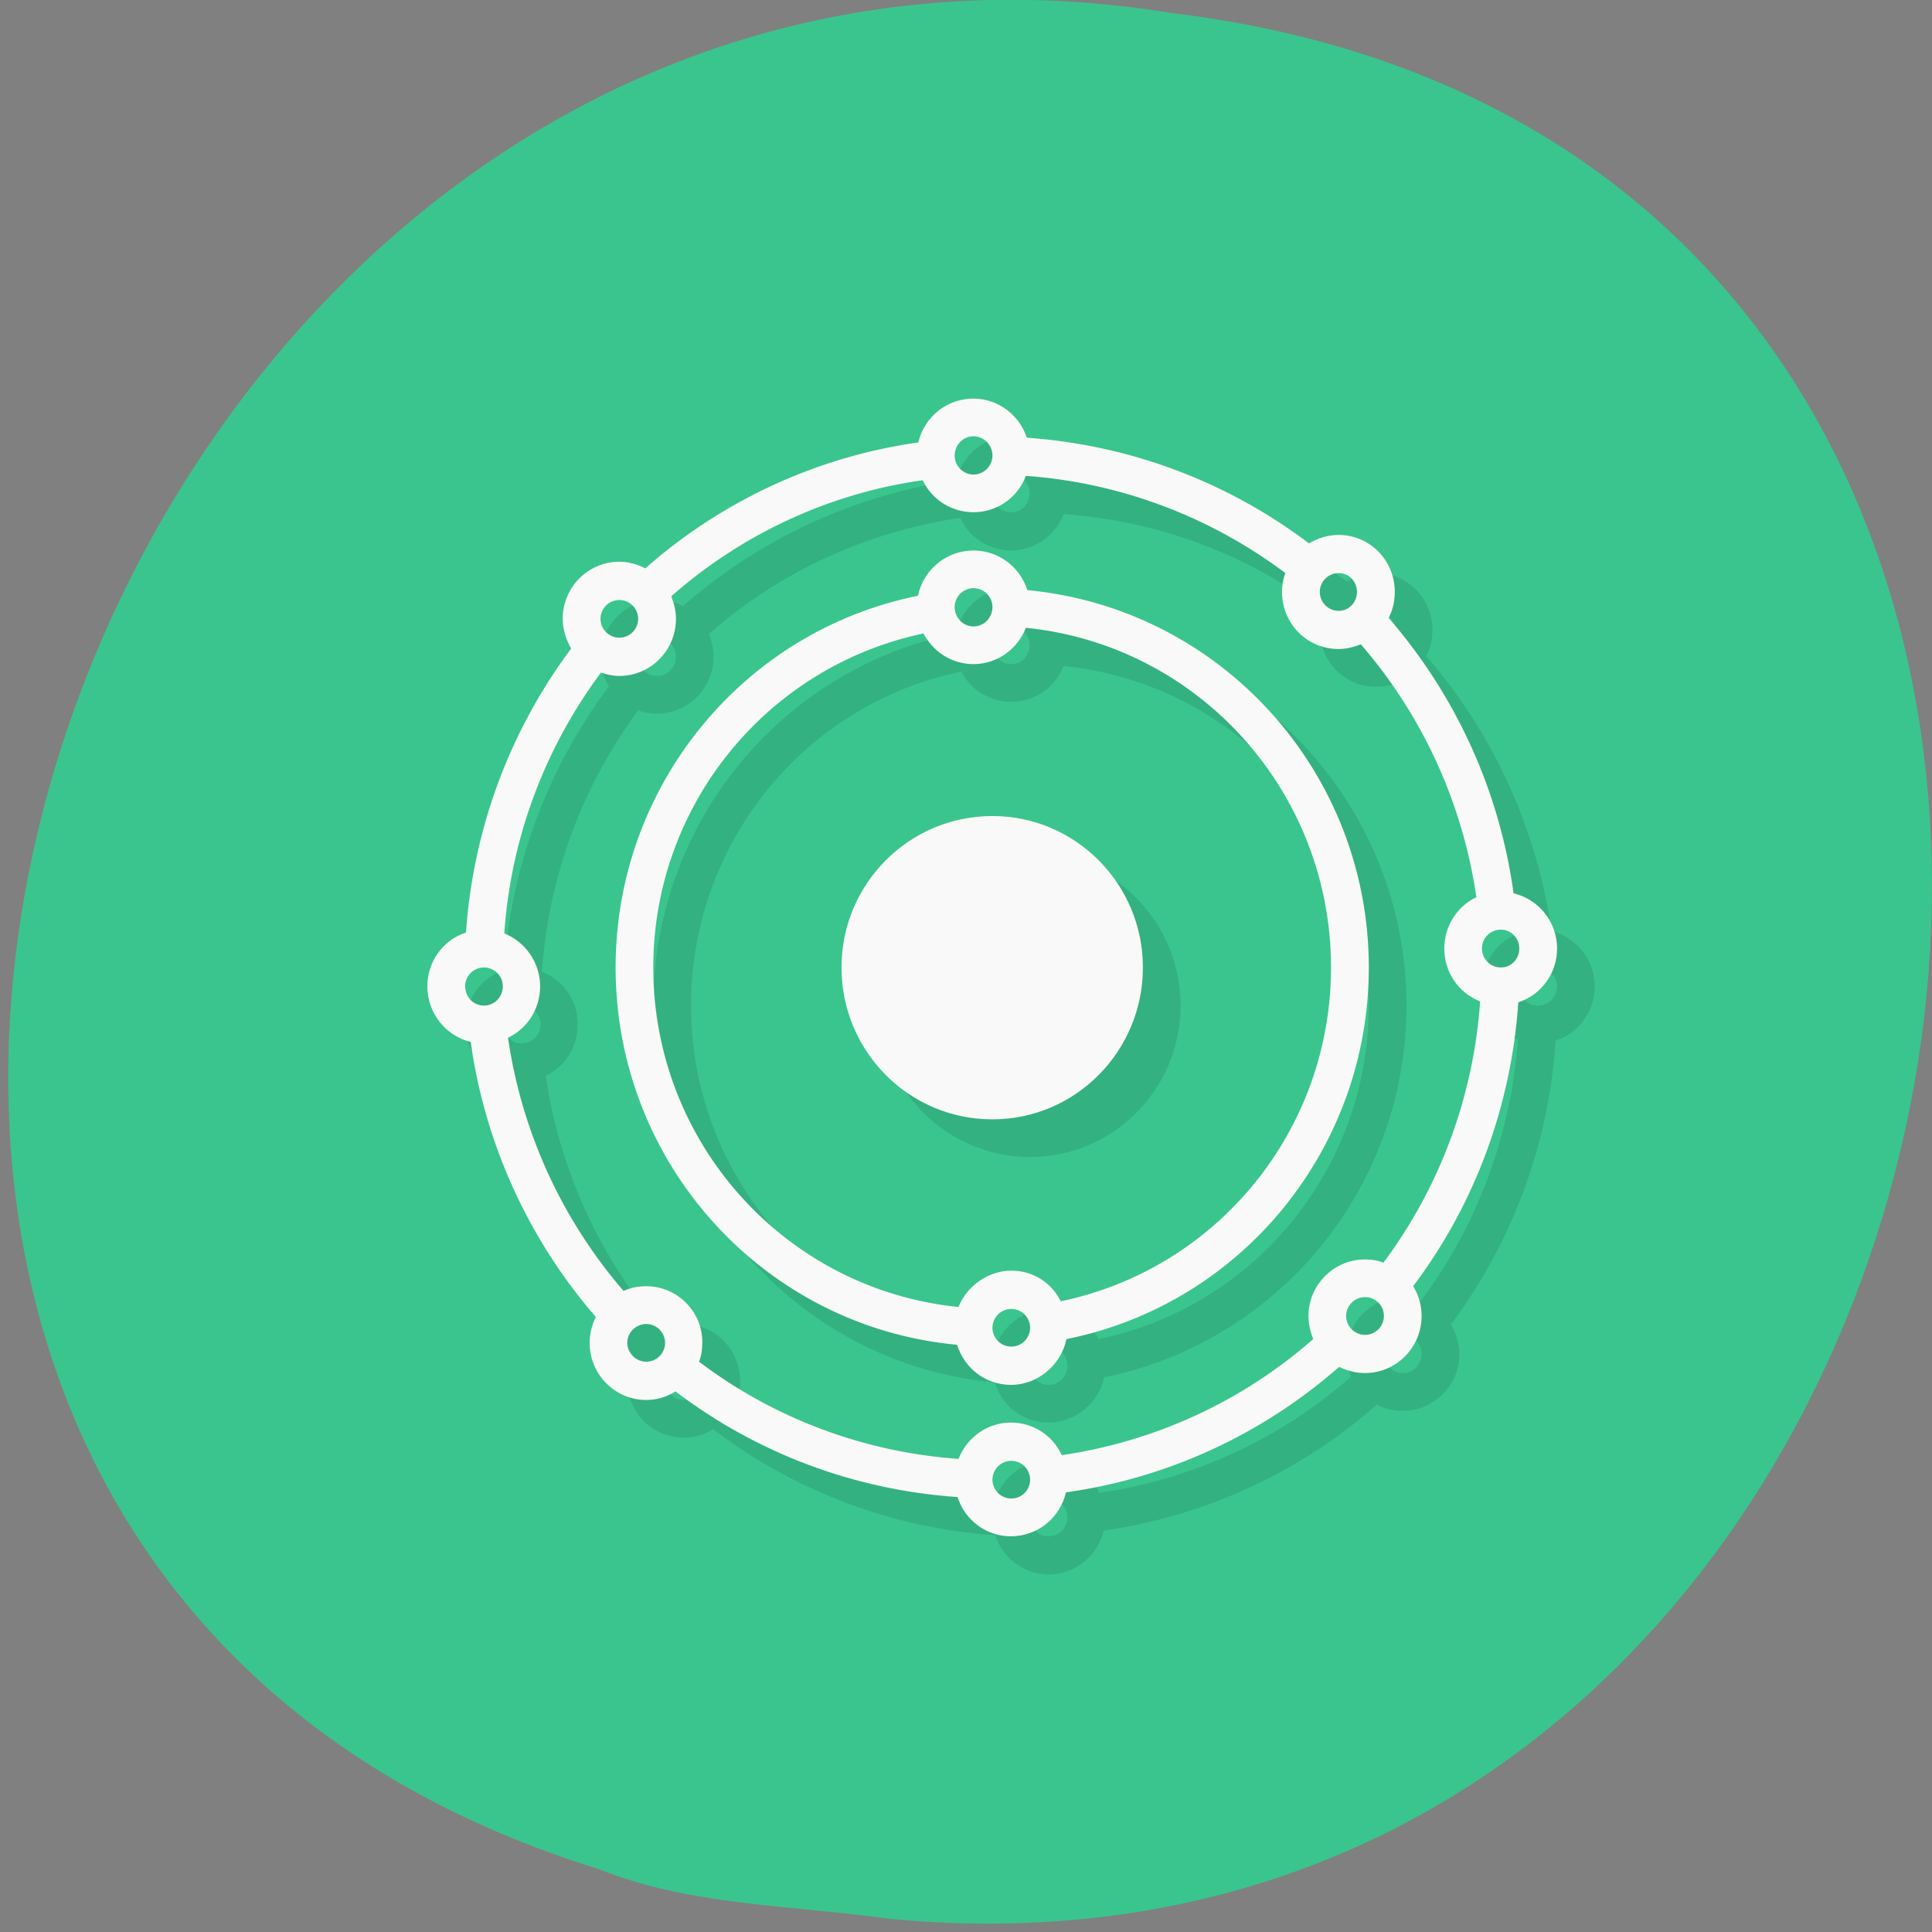 
<svg xmlns="http://www.w3.org/2000/svg" xmlns:xlink="http://www.w3.org/1999/xlink" width="16px" height="16px" viewBox="0 0 16 16" version="1.1">
<rect x="0" y="0" width="16" height="16" fill="#808080" stroke="none"/>
<g id="surface1">
<path style=" stroke:none;fill-rule:nonzero;fill:rgb(22.745%,77.255%,55.686%);fill-opacity:1;" d="M 7.367 15.891 C 17.031 16.812 19.633 1.312 9.711 0.109 C 0.586 -1.383 -4.113 12.668 4.953 15.477 C 5.719 15.785 6.559 15.777 7.367 15.891 Z M 7.367 15.891 "/>
<path style=" stroke:none;fill-rule:nonzero;fill:rgb(0%,0%,0%);fill-opacity:0.102;" d="M 8.375 3.613 C 8.156 3.613 7.969 3.766 7.918 3.977 C 7.078 4.098 6.293 4.461 5.656 5.02 C 5.59 4.984 5.516 4.969 5.441 4.969 C 5.184 4.969 4.973 5.18 4.973 5.438 C 4.973 5.527 4.996 5.609 5.043 5.684 C 4.531 6.367 4.23 7.184 4.172 8.035 C 3.98 8.098 3.852 8.281 3.852 8.484 C 3.852 8.703 4 8.891 4.211 8.941 C 4.328 9.785 4.688 10.578 5.246 11.223 C 5.211 11.289 5.195 11.359 5.195 11.438 C 5.195 11.695 5.402 11.906 5.664 11.906 C 5.75 11.906 5.832 11.883 5.906 11.836 C 6.582 12.352 7.395 12.656 8.242 12.715 C 8.305 12.906 8.484 13.039 8.684 13.039 C 8.902 13.039 9.09 12.887 9.141 12.676 C 9.977 12.555 10.766 12.195 11.402 11.633 C 11.469 11.668 11.543 11.684 11.617 11.684 C 11.875 11.684 12.086 11.473 12.086 11.215 C 12.086 11.125 12.059 11.043 12.016 10.969 C 12.527 10.285 12.828 9.469 12.883 8.617 C 13.078 8.555 13.207 8.375 13.207 8.168 C 13.207 7.953 13.059 7.762 12.848 7.711 C 12.73 6.867 12.367 6.074 11.812 5.434 C 11.848 5.367 11.863 5.293 11.863 5.215 C 11.863 4.957 11.656 4.746 11.395 4.746 C 11.309 4.746 11.227 4.77 11.152 4.816 C 10.473 4.301 9.664 3.996 8.816 3.941 C 8.754 3.746 8.574 3.613 8.375 3.613 M 8.375 3.93 C 8.461 3.93 8.527 4 8.527 4.086 C 8.527 4.172 8.461 4.242 8.375 4.242 C 8.285 4.242 8.219 4.172 8.219 4.086 C 8.219 4 8.285 3.93 8.375 3.93 M 8.809 4.258 C 9.586 4.312 10.332 4.59 10.957 5.062 C 10.938 5.109 10.93 5.164 10.93 5.219 C 10.93 5.477 11.137 5.688 11.395 5.688 C 11.461 5.688 11.523 5.676 11.582 5.648 C 12.094 6.242 12.426 6.969 12.539 7.746 C 12.375 7.824 12.273 7.988 12.273 8.168 C 12.273 8.363 12.391 8.539 12.57 8.609 C 12.516 9.391 12.238 10.141 11.77 10.77 C 11.723 10.754 11.668 10.742 11.617 10.742 C 11.359 10.742 11.148 10.953 11.148 11.215 C 11.148 11.277 11.164 11.344 11.188 11.402 C 10.602 11.918 9.879 12.25 9.105 12.363 C 9.027 12.199 8.863 12.098 8.684 12.098 C 8.492 12.098 8.32 12.215 8.25 12.395 C 7.473 12.34 6.727 12.062 6.102 11.59 C 6.121 11.543 6.129 11.488 6.129 11.438 C 6.129 11.176 5.922 10.965 5.664 10.965 C 5.598 10.965 5.535 10.98 5.477 11.004 C 4.965 10.414 4.633 9.684 4.52 8.91 C 4.684 8.832 4.785 8.664 4.785 8.484 C 4.785 8.289 4.668 8.117 4.488 8.047 C 4.543 7.262 4.82 6.512 5.285 5.883 C 5.336 5.902 5.387 5.91 5.441 5.91 C 5.699 5.91 5.91 5.699 5.91 5.438 C 5.91 5.375 5.895 5.312 5.871 5.25 C 6.457 4.734 7.18 4.402 7.953 4.289 C 8.027 4.453 8.191 4.559 8.375 4.559 C 8.566 4.559 8.738 4.438 8.809 4.258 Z M 8.375 4.871 C 8.152 4.871 7.961 5.027 7.914 5.246 C 6.457 5.543 5.41 6.832 5.41 8.328 C 5.41 9.945 6.637 11.301 8.238 11.449 C 8.301 11.648 8.473 11.781 8.684 11.781 C 8.898 11.781 9.098 11.625 9.145 11.406 C 10.602 11.109 11.648 9.824 11.648 8.328 C 11.648 6.707 10.422 5.352 8.82 5.203 C 8.758 5.004 8.578 4.871 8.375 4.871 M 11.395 5.059 C 11.48 5.059 11.551 5.129 11.551 5.219 C 11.551 5.305 11.48 5.375 11.395 5.375 C 11.309 5.375 11.238 5.305 11.238 5.219 C 11.238 5.129 11.309 5.059 11.395 5.059 Z M 8.375 5.188 C 8.461 5.188 8.527 5.258 8.527 5.344 C 8.527 5.43 8.461 5.5 8.375 5.5 C 8.285 5.5 8.219 5.43 8.219 5.344 C 8.219 5.258 8.285 5.188 8.375 5.188 M 5.441 5.281 C 5.527 5.281 5.598 5.352 5.598 5.438 C 5.598 5.527 5.527 5.598 5.441 5.598 C 5.355 5.598 5.285 5.527 5.285 5.438 C 5.285 5.352 5.355 5.281 5.441 5.281 Z M 8.809 5.516 C 10.242 5.66 11.336 6.875 11.336 8.328 C 11.336 9.664 10.402 10.82 9.098 11.09 C 9.02 10.938 8.867 10.84 8.684 10.84 C 8.504 10.84 8.32 10.957 8.25 11.141 C 6.816 10.996 5.723 9.777 5.723 8.328 C 5.723 6.988 6.656 5.832 7.961 5.562 C 8.039 5.715 8.199 5.812 8.375 5.812 C 8.566 5.812 8.738 5.695 8.809 5.516 Z M 8.531 7.07 C 7.84 7.07 7.281 7.633 7.281 8.328 C 7.281 9.02 7.84 9.582 8.531 9.582 C 9.219 9.582 9.777 9.02 9.777 8.328 C 9.777 7.633 9.219 7.07 8.531 7.07 Z M 12.738 8.012 C 12.824 8.012 12.895 8.082 12.895 8.168 C 12.895 8.258 12.824 8.328 12.738 8.328 C 12.652 8.328 12.582 8.258 12.582 8.168 C 12.582 8.082 12.652 8.012 12.738 8.012 M 4.32 8.328 C 4.406 8.328 4.477 8.398 4.477 8.484 C 4.477 8.57 4.406 8.641 4.32 8.641 C 4.234 8.641 4.164 8.57 4.164 8.484 C 4.164 8.398 4.234 8.328 4.32 8.328 M 11.617 11.055 C 11.703 11.055 11.773 11.125 11.773 11.215 C 11.773 11.301 11.703 11.371 11.617 11.371 C 11.531 11.371 11.461 11.301 11.461 11.215 C 11.461 11.125 11.531 11.055 11.617 11.055 Z M 8.684 11.152 C 8.77 11.152 8.84 11.223 8.84 11.312 C 8.84 11.398 8.77 11.469 8.684 11.469 C 8.598 11.469 8.531 11.398 8.531 11.312 C 8.531 11.223 8.598 11.152 8.684 11.152 M 5.652 11.277 C 5.656 11.277 5.66 11.277 5.664 11.277 C 5.75 11.277 5.82 11.348 5.82 11.438 C 5.82 11.523 5.75 11.594 5.664 11.594 C 5.578 11.594 5.508 11.523 5.508 11.438 C 5.508 11.355 5.57 11.285 5.652 11.277 Z M 8.684 12.41 C 8.77 12.41 8.84 12.48 8.84 12.566 C 8.84 12.652 8.77 12.723 8.684 12.723 C 8.598 12.723 8.531 12.652 8.531 12.566 C 8.531 12.48 8.598 12.41 8.684 12.41 "/>
<path style=" stroke:none;fill-rule:nonzero;fill:rgb(97.647%,97.647%,97.647%);fill-opacity:1;" d="M 8.062 3.301 C 7.844 3.301 7.656 3.449 7.605 3.664 C 6.77 3.781 5.98 4.145 5.344 4.707 C 5.277 4.672 5.203 4.652 5.129 4.652 C 4.871 4.652 4.66 4.863 4.66 5.125 C 4.66 5.211 4.688 5.297 4.73 5.371 C 4.219 6.055 3.918 6.871 3.859 7.723 C 3.668 7.785 3.539 7.965 3.539 8.168 C 3.539 8.387 3.688 8.578 3.898 8.629 C 4.016 9.473 4.379 10.266 4.934 10.906 C 4.902 10.973 4.883 11.047 4.883 11.121 C 4.883 11.383 5.094 11.594 5.352 11.594 C 5.438 11.594 5.52 11.57 5.594 11.523 C 6.273 12.039 7.082 12.34 7.93 12.398 C 7.992 12.594 8.172 12.723 8.371 12.723 C 8.59 12.723 8.777 12.574 8.828 12.359 C 9.668 12.242 10.453 11.879 11.09 11.32 C 11.156 11.352 11.23 11.371 11.305 11.371 C 11.562 11.371 11.773 11.16 11.773 10.898 C 11.773 10.812 11.75 10.727 11.703 10.652 C 12.215 9.973 12.516 9.156 12.574 8.301 C 12.766 8.238 12.895 8.059 12.895 7.855 C 12.895 7.637 12.746 7.449 12.535 7.398 C 12.418 6.551 12.059 5.762 11.5 5.117 C 11.535 5.051 11.551 4.977 11.551 4.902 C 11.551 4.641 11.344 4.43 11.086 4.43 C 10.996 4.43 10.914 4.457 10.84 4.5 C 10.164 3.988 9.352 3.684 8.504 3.625 C 8.441 3.434 8.262 3.301 8.062 3.301 M 8.062 3.613 C 8.148 3.613 8.219 3.684 8.219 3.773 C 8.219 3.859 8.148 3.93 8.062 3.93 C 7.977 3.93 7.906 3.859 7.906 3.773 C 7.906 3.684 7.977 3.613 8.062 3.613 Z M 8.496 3.941 C 9.273 3.996 10.02 4.277 10.645 4.746 C 10.625 4.797 10.617 4.852 10.617 4.902 C 10.617 5.164 10.824 5.375 11.086 5.375 C 11.148 5.375 11.211 5.359 11.27 5.336 C 11.781 5.926 12.113 6.652 12.227 7.43 C 12.062 7.508 11.961 7.676 11.961 7.855 C 11.961 8.051 12.078 8.223 12.258 8.293 C 12.203 9.078 11.926 9.828 11.457 10.457 C 11.41 10.438 11.355 10.43 11.305 10.43 C 11.047 10.43 10.836 10.641 10.836 10.898 C 10.836 10.965 10.852 11.027 10.875 11.09 C 10.289 11.605 9.566 11.938 8.793 12.051 C 8.719 11.887 8.555 11.781 8.371 11.781 C 8.18 11.781 8.008 11.902 7.938 12.082 C 7.16 12.027 6.414 11.75 5.789 11.277 C 5.809 11.227 5.816 11.176 5.816 11.121 C 5.82 10.863 5.609 10.652 5.352 10.652 C 5.285 10.652 5.223 10.664 5.164 10.691 C 4.652 10.098 4.32 9.371 4.207 8.594 C 4.371 8.516 4.473 8.352 4.473 8.168 C 4.473 7.977 4.355 7.801 4.176 7.73 C 4.23 6.949 4.508 6.199 4.977 5.57 C 5.023 5.586 5.078 5.598 5.129 5.598 C 5.387 5.598 5.598 5.387 5.598 5.125 C 5.598 5.059 5.582 4.996 5.559 4.938 C 6.145 4.422 6.867 4.086 7.641 3.977 C 7.719 4.141 7.883 4.242 8.062 4.242 C 8.254 4.242 8.426 4.125 8.496 3.941 Z M 8.062 4.559 C 7.84 4.559 7.648 4.715 7.602 4.934 C 6.148 5.227 5.098 6.516 5.098 8.012 C 5.098 9.633 6.324 10.988 7.926 11.137 C 7.988 11.332 8.16 11.469 8.375 11.469 C 8.586 11.469 8.785 11.312 8.832 11.09 C 10.289 10.797 11.336 9.508 11.336 8.012 C 11.336 6.391 10.109 5.039 8.508 4.887 C 8.445 4.691 8.266 4.559 8.062 4.559 M 11.086 4.746 C 11.172 4.746 11.238 4.816 11.238 4.902 C 11.238 4.988 11.172 5.059 11.086 5.059 C 11 5.059 10.93 4.988 10.93 4.902 C 10.93 4.816 11 4.746 11.086 4.746 Z M 8.062 4.871 C 8.148 4.871 8.219 4.941 8.219 5.027 C 8.219 5.117 8.148 5.188 8.062 5.188 C 7.977 5.188 7.906 5.117 7.906 5.027 C 7.906 4.941 7.977 4.871 8.062 4.871 M 5.129 4.969 C 5.215 4.969 5.285 5.039 5.285 5.125 C 5.285 5.211 5.215 5.281 5.129 5.281 C 5.043 5.281 4.973 5.211 4.973 5.125 C 4.973 5.039 5.043 4.969 5.129 4.969 Z M 8.496 5.199 C 9.93 5.344 11.023 6.559 11.023 8.012 C 11.023 9.352 10.09 10.504 8.785 10.777 C 8.707 10.621 8.555 10.523 8.375 10.523 C 8.191 10.523 8.008 10.645 7.938 10.824 C 6.504 10.68 5.41 9.465 5.41 8.012 C 5.41 6.672 6.348 5.52 7.648 5.246 C 7.73 5.402 7.887 5.5 8.062 5.5 C 8.254 5.5 8.426 5.379 8.496 5.199 Z M 8.219 6.758 C 7.527 6.758 6.969 7.32 6.969 8.012 C 6.969 8.707 7.527 9.27 8.219 9.27 C 8.906 9.27 9.465 8.707 9.465 8.012 C 9.465 7.32 8.906 6.758 8.219 6.758 Z M 12.43 7.699 C 12.516 7.699 12.582 7.77 12.582 7.855 C 12.582 7.941 12.516 8.012 12.43 8.012 C 12.34 8.012 12.273 7.941 12.273 7.855 C 12.273 7.77 12.34 7.699 12.43 7.699 M 4.008 8.012 C 4.094 8.012 4.164 8.082 4.164 8.168 C 4.164 8.258 4.094 8.328 4.008 8.328 C 3.922 8.328 3.852 8.258 3.852 8.168 C 3.852 8.082 3.922 8.012 4.008 8.012 M 11.305 10.742 C 11.391 10.742 11.461 10.812 11.461 10.898 C 11.461 10.984 11.391 11.055 11.305 11.055 C 11.219 11.055 11.148 10.984 11.148 10.898 C 11.148 10.812 11.219 10.742 11.305 10.742 Z M 8.375 10.84 C 8.461 10.84 8.531 10.91 8.531 10.996 C 8.531 11.082 8.461 11.152 8.375 11.152 C 8.289 11.152 8.219 11.082 8.219 10.996 C 8.219 10.91 8.289 10.84 8.375 10.84 M 5.34 10.965 C 5.344 10.965 5.348 10.965 5.352 10.965 C 5.438 10.965 5.508 11.035 5.508 11.121 C 5.508 11.207 5.438 11.277 5.352 11.277 C 5.266 11.277 5.195 11.207 5.195 11.121 C 5.195 11.039 5.258 10.973 5.34 10.965 Z M 8.375 12.098 C 8.461 12.098 8.531 12.168 8.531 12.254 C 8.531 12.34 8.461 12.41 8.375 12.41 C 8.289 12.41 8.219 12.34 8.219 12.254 C 8.219 12.168 8.289 12.098 8.375 12.098 "/>
</g>
</svg>
